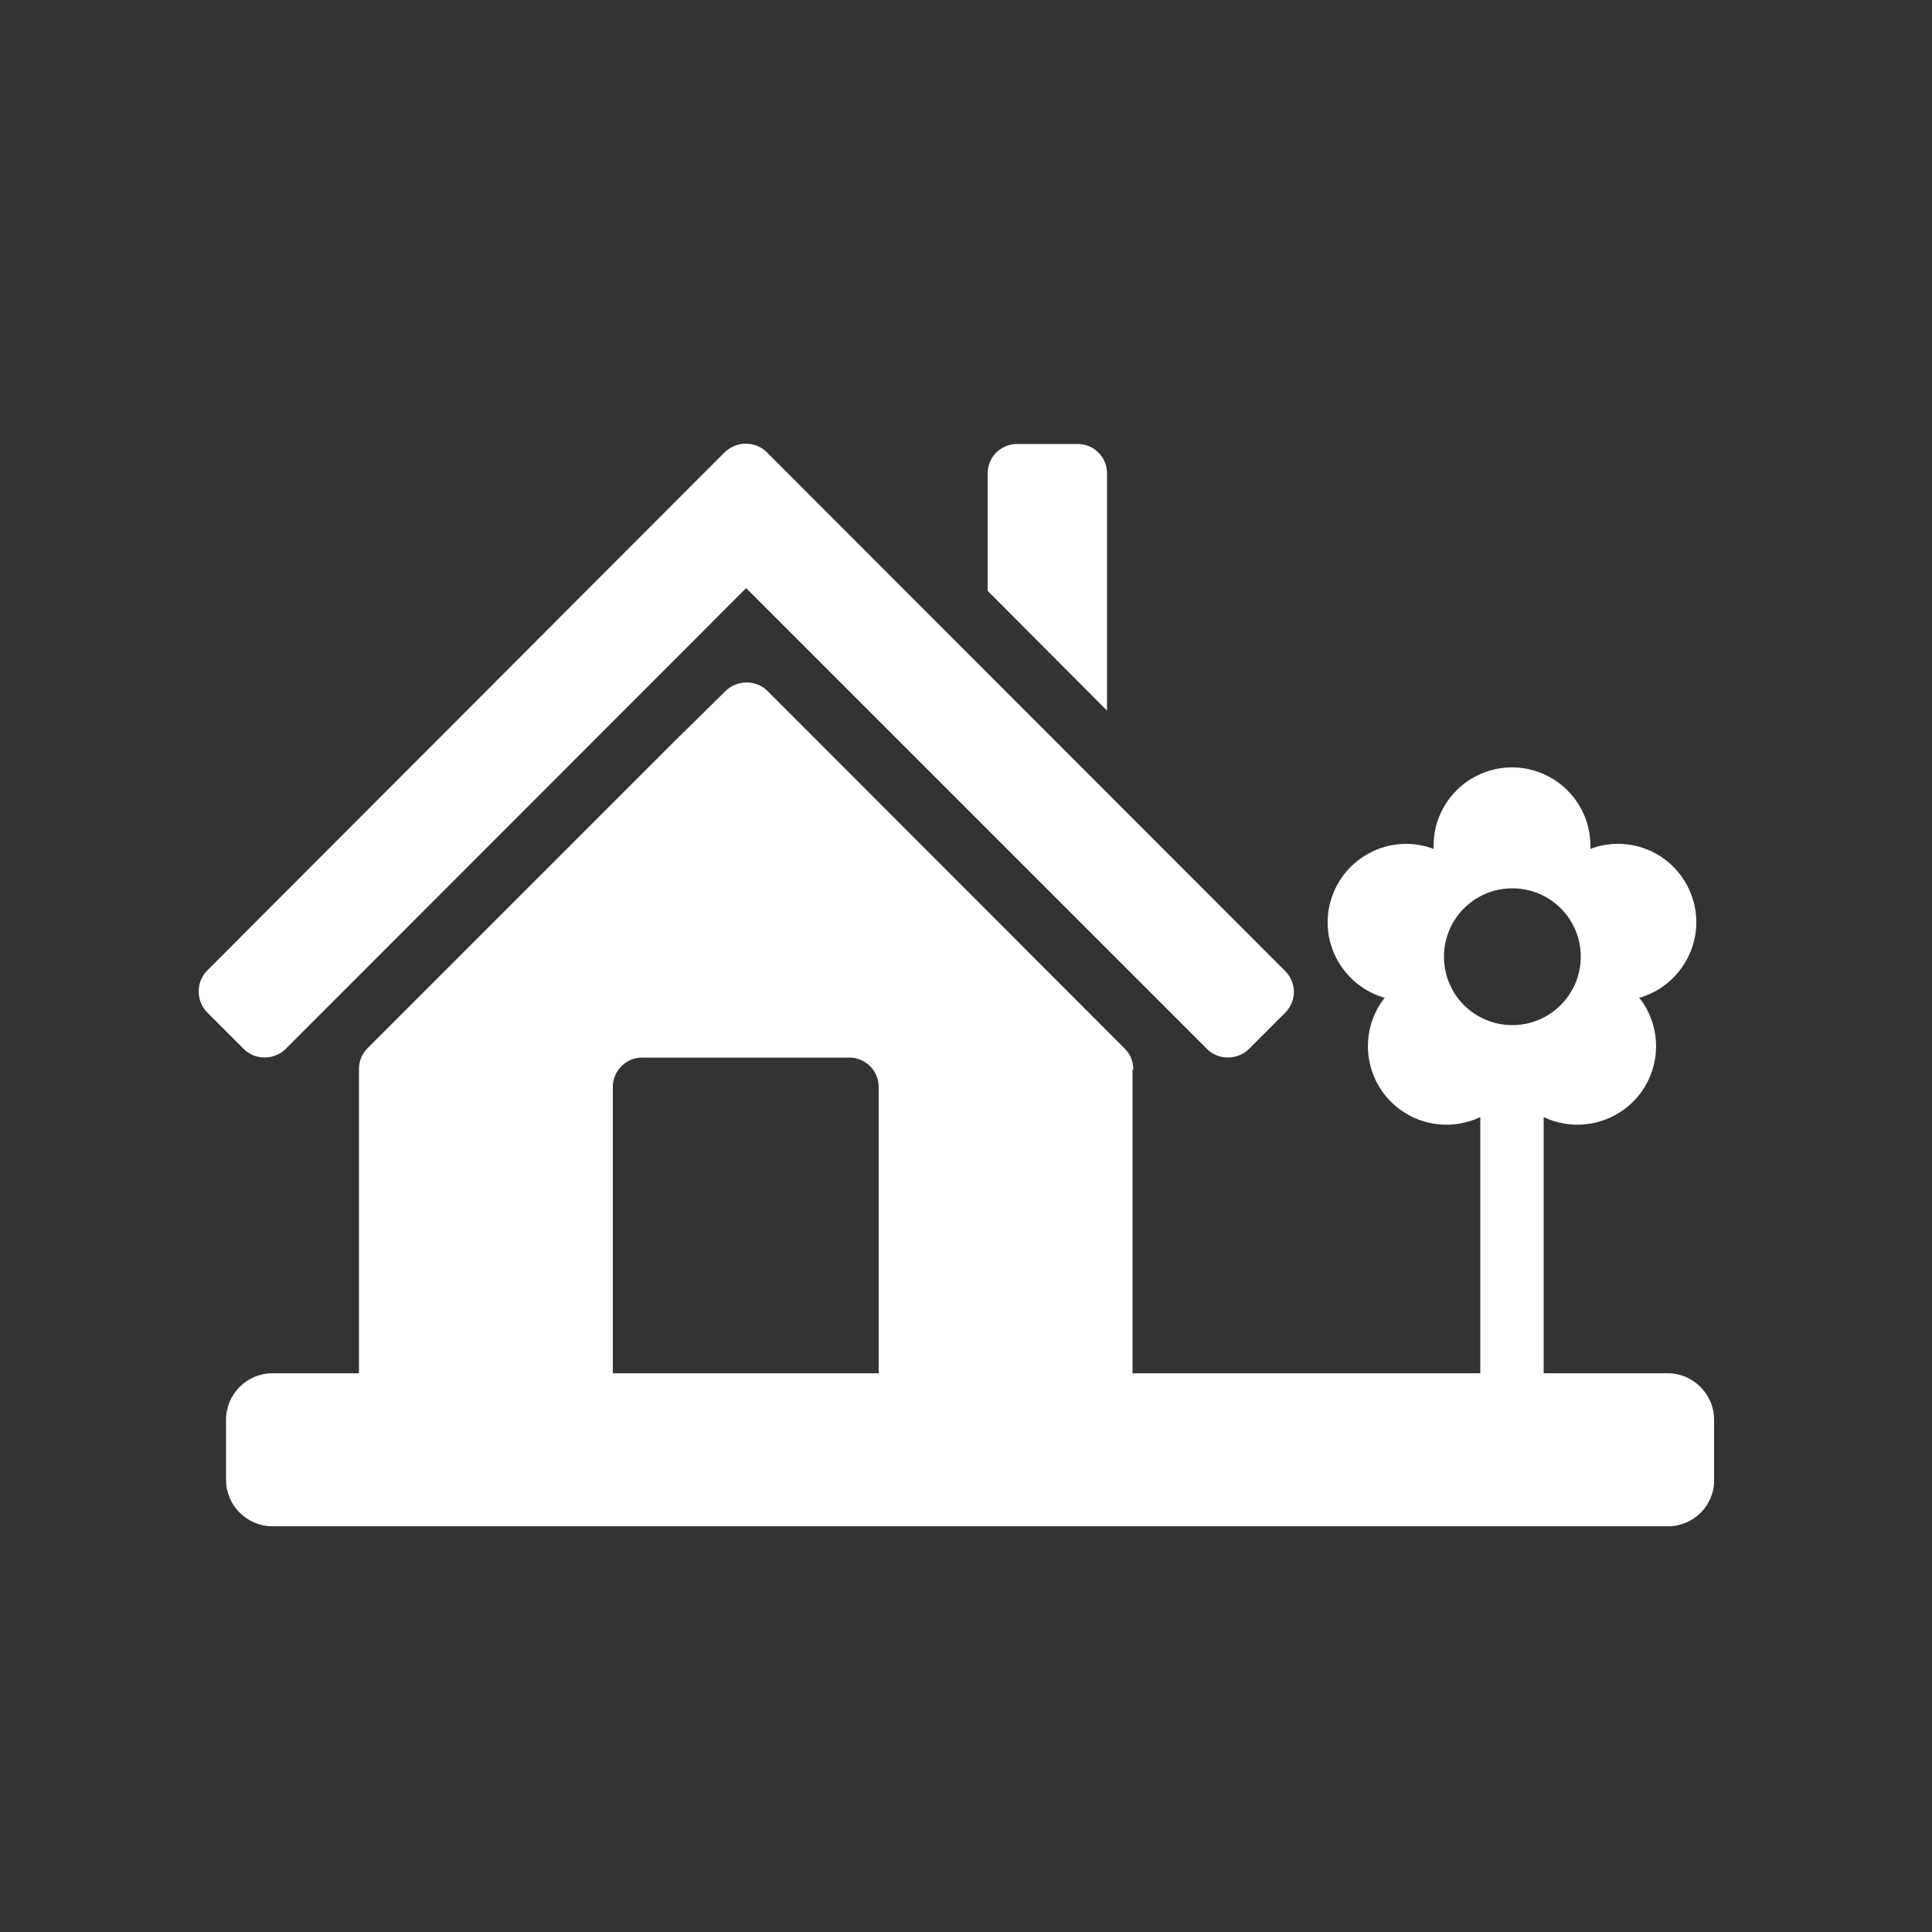 <?xml version="1.0" encoding="utf-8"?>
<!-- Generator: Adobe Illustrator 21.0.2, SVG Export Plug-In . SVG Version: 6.00 Build 0)  -->
<svg version="1.1" xmlns="http://www.w3.org/2000/svg" xmlns:xlink="http://www.w3.org/1999/xlink" x="0px" y="0px"
	 viewBox="0 0 500 500" style="enable-background:new 0 0 500 500;" xml:space="preserve">
<rect x="0" y="0" width="500" height="500" fill="#333333" stroke="none"/>
<style type="text/css">
	.st0{display:none;}
	.st1{display:inline;}
	.st2{fill:#FFFFFF;}
</style>
<g id="Layer_1" class="st0">
	<circle class="st1" cx="250" cy="250" r="250"/>
</g>
<g id="Layer_2">
	<g id="Layer_2_1_">
		<g>
			<path class="st2" d="M332.5,251.2L207.9,126.5l-9.5-9.5c-2.9-2.9-7.8-2.9-10.8,0l-9.5,9.5L53.6,251.2c-2.9,2.9-2.9,7.8,0,10.8
				l9.5,9.5c2.9,2.9,7.8,2.9,10.8,0l119.2-119.3l119.3,119.3c2.9,2.9,7.8,2.9,10.8,0l9.5-9.5C335.6,259,335.6,254.2,332.5,251.2z"/>
			<path class="st2" d="M293.3,276.8c0-2-0.7-3.9-2.2-5.4l-79.2-79.3l-13.3-13.3c-2.9-2.9-7.8-2.9-10.8,0l-13.5,13.3l0,0l-79.2,79.2
				c-1.5,1.5-2.2,3.4-2.2,5.4l0,0v15.7v16.1v47.9c0,4.2,3.4,7.6,7.6,7.6H151c4.2,0,7.6-3.4,7.6-7.6V295v-2.5v-11.2
				c0-4.2,3.4-7.6,7.6-7.6h53.6c4.2,0,7.6,3.4,7.6,7.6v11.3v2.5v61.4c0,4.2,3.4,7.6,7.6,7.6h50.5c4.2,0,7.6-3.4,7.6-7.6v-53.9v-10.2
				v-15.6H293.3z"/>
			<path class="st2" d="M286.5,183.9v-61.4c0-4.2-3.4-7.6-7.6-7.6h-15.7c-4.2,0-7.6,3.4-7.6,7.6v30.4L286.5,183.9z"/>
		</g>
	</g>
	<path class="st2" d="M438,232.4c-3.5-10.7-14.9-16.5-25.6-13c-0.3,0.1-0.5,0.2-0.8,0.3c0-0.3,0-0.5,0-0.8
		c0-11.2-9.1-20.3-20.3-20.3c-11.2,0-20.3,9.1-20.3,20.3c0,0.3,0,0.5,0,0.8c-0.2-0.1-0.5-0.2-0.8-0.3c-10.7-3.5-22.1,2.4-25.6,13
		c-3.5,10.7,2.4,22.1,13,25.6c0.3,0.1,0.5,0.2,0.8,0.2c-0.2,0.2-0.3,0.4-0.5,0.6c-6.6,9.1-4.6,21.8,4.5,28.4
		c6.2,4.5,14.2,5,20.7,1.9v66.8c0,4.5,3.7,8.2,8.2,8.2c4.5,0,8.2-3.7,8.2-8.2v-66.8c6.5,3.1,14.4,2.6,20.7-1.9
		c9.1-6.6,11.1-19.3,4.5-28.4c-0.2-0.2-0.3-0.4-0.5-0.6c0.3-0.1,0.5-0.1,0.8-0.2C435.6,254.5,441.5,243,438,232.4z M391.4,265.3
		c-9.8,0-17.7-7.9-17.7-17.7c0-9.8,7.9-17.7,17.7-17.7c9.8,0,17.7,7.9,17.7,17.7C409.1,257.3,401.2,265.3,391.4,265.3z"/>
	<path class="st2" d="M431.7,395H70.5c-6.6,0-12-5.4-12-12v-15.6c0-6.6,5.4-12,12-12h361.1c6.6,0,12,5.4,12,12V383
		C443.7,389.6,438.3,395,431.7,395z"/>
</g>
</svg>
